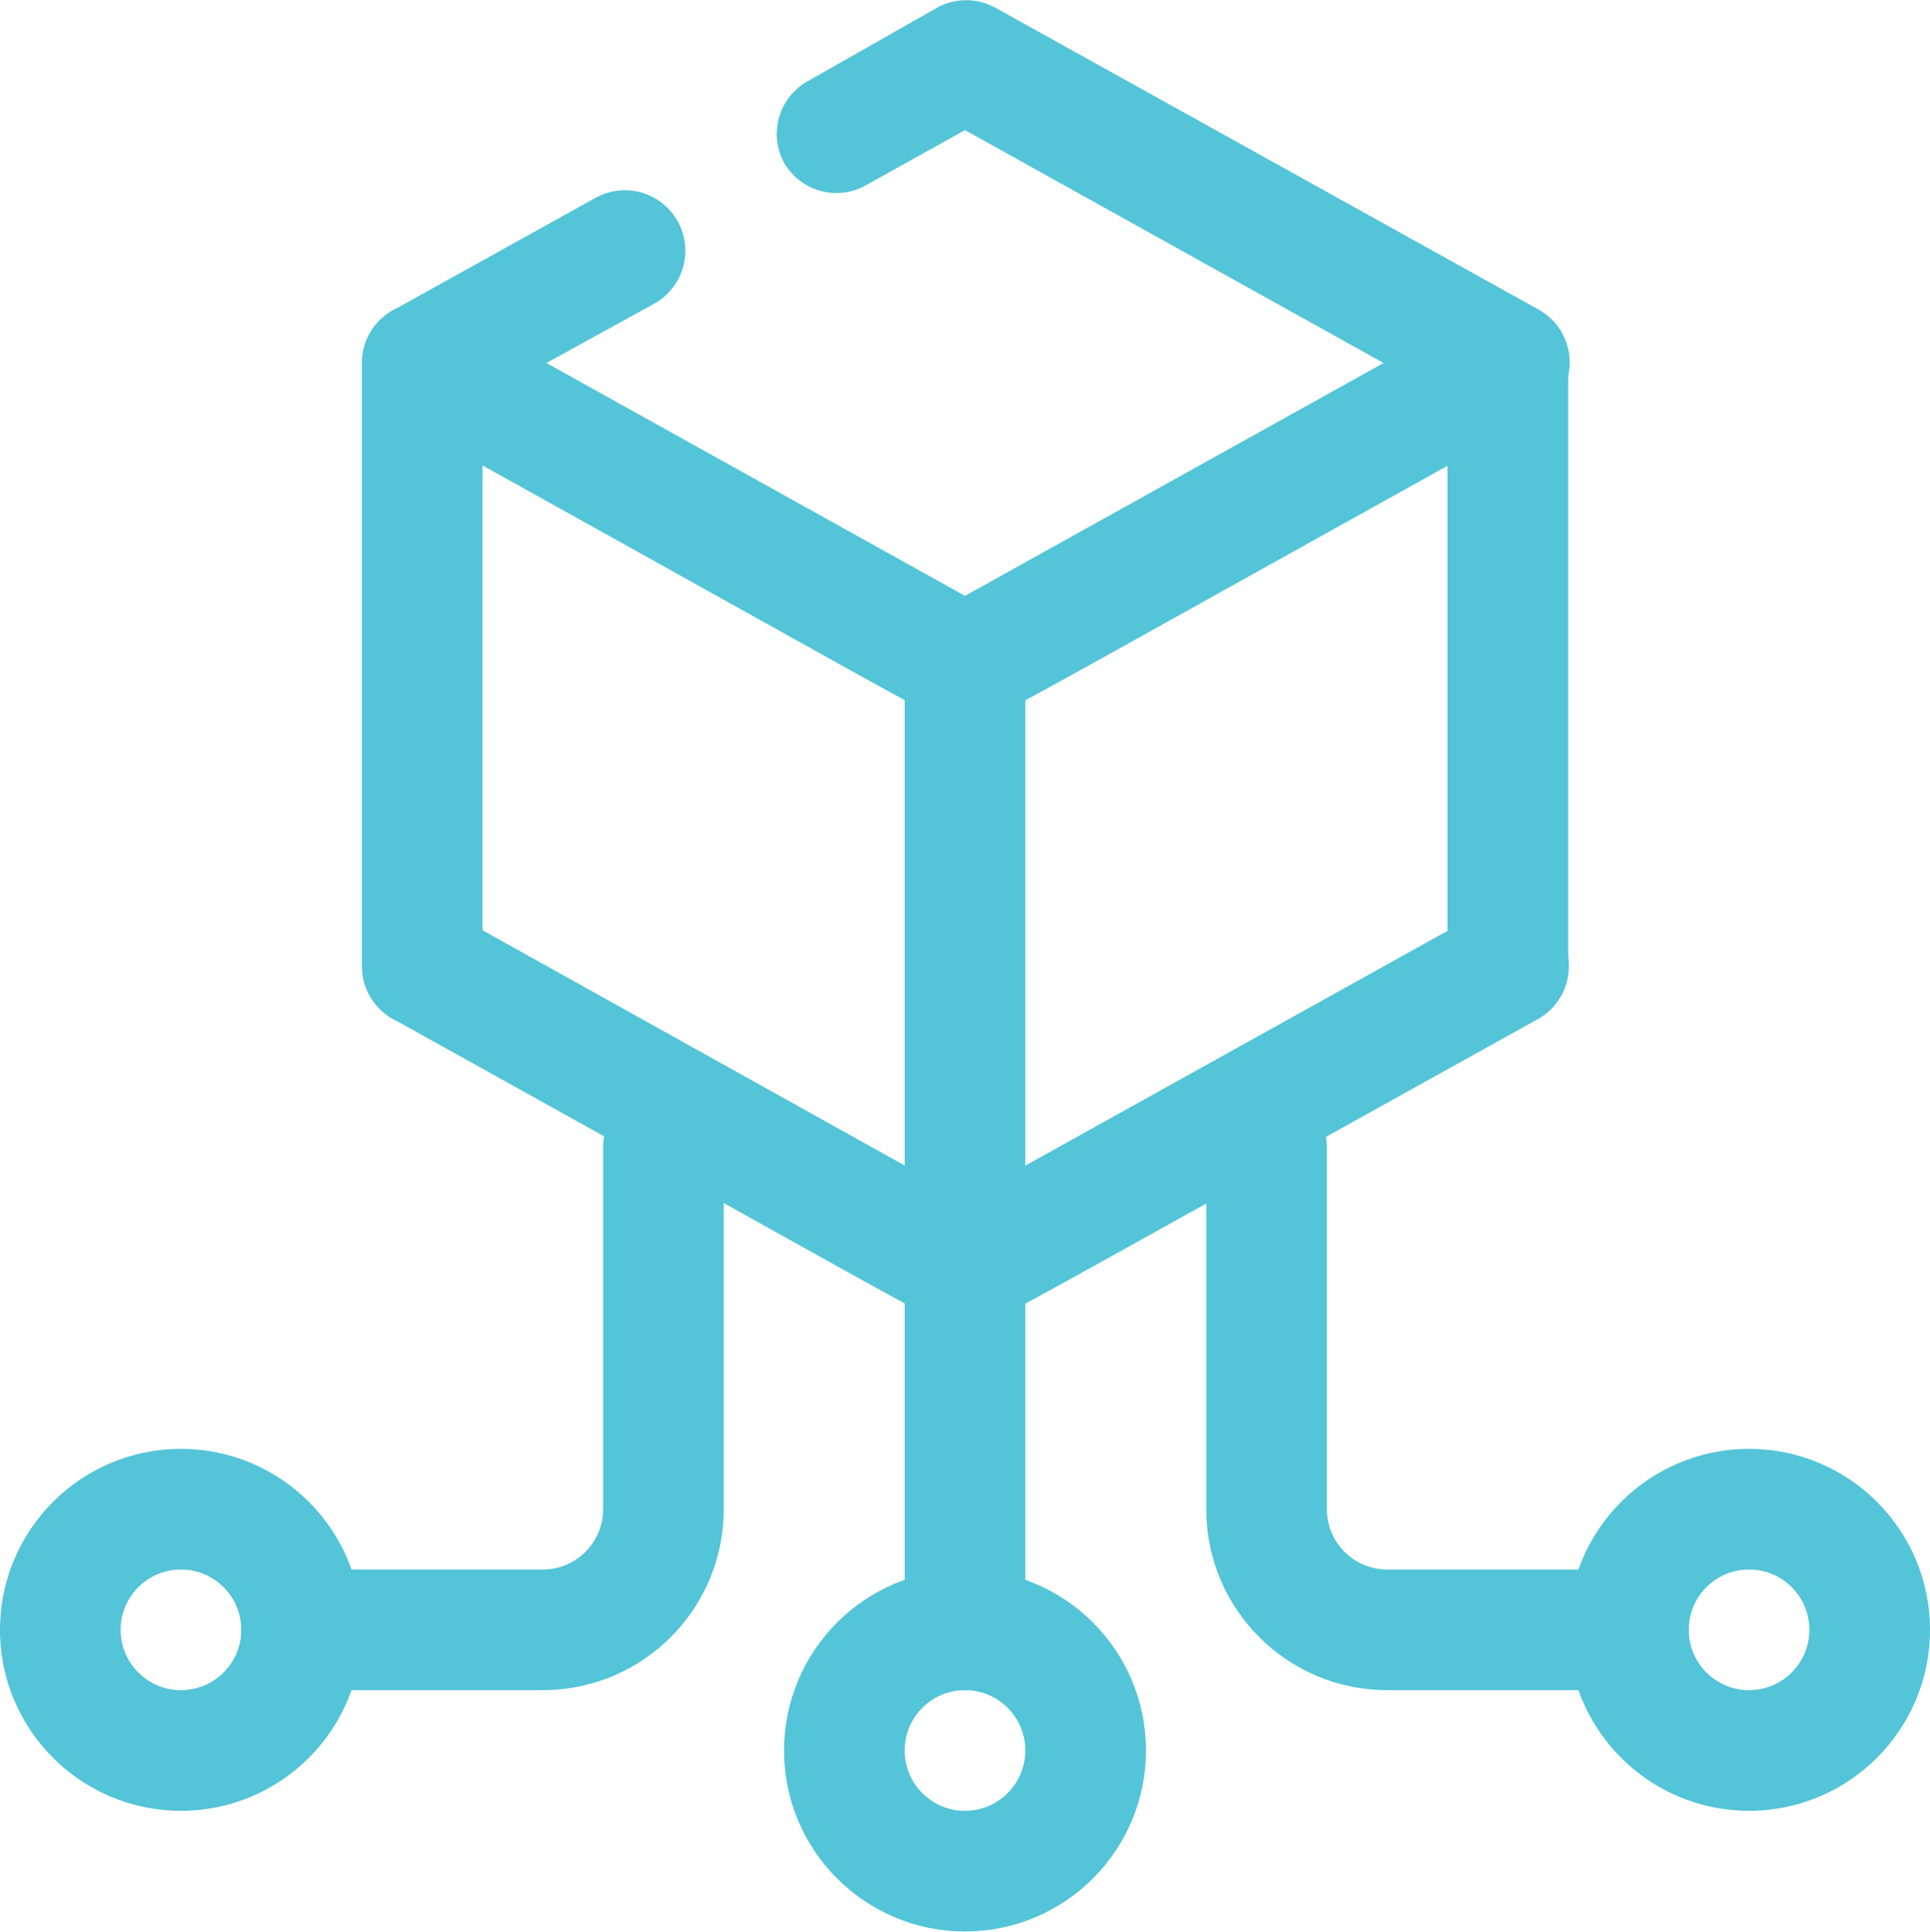 <?xml version="1.0" encoding="UTF-8"?>
<!DOCTYPE svg PUBLIC "-//W3C//DTD SVG 1.1//EN" "http://www.w3.org/Graphics/SVG/1.1/DTD/svg11.dtd">
<!-- Creator: CorelDRAW -->
<svg xmlns="http://www.w3.org/2000/svg" xml:space="preserve" width="1600px" height="1601px" version="1.1" style="shape-rendering:geometricPrecision; text-rendering:geometricPrecision; image-rendering:optimizeQuality; fill-rule:evenodd; clip-rule:evenodd"
viewBox="0 0 869.15 869.53"
 xmlns:xlink="http://www.w3.org/1999/xlink"
 xmlns:xodm="http://www.corel.com/coreldraw/odm/2003"
 xmlns:svgjs="http://svgjs.com/svgjs">
 <defs>
  <style type="text/css">
   <![CDATA[
    .fil0 {fill:#54C4D8;fill-rule:nonzero}
   ]]>
  </style>
 </defs>
 <g id="Layer_x0020_1">
  <g id="_1899232395232">
   <g>
    <g id="Digital">
     <path class="fil0" d="M434.57 760.89c-14.99,-0.01 -27.16,-12.17 -27.16,-27.17l0 -162.96c0,-15 12.17,-27.16 27.16,-27.16 15,0 27.16,12.16 27.16,27.16l0 162.96c0,15 -12.16,27.16 -27.16,27.16l0 0.01z" data-original="#9f85ec"/>
     <path class="fil0" d="M244.45 760.89l-108.65 0c-14.99,-0.01 -27.16,-12.17 -27.16,-27.17 0,-14.99 12.17,-27.16 27.16,-27.16l108.65 0c15,0 27.16,-12.16 27.16,-27.16l0 -162.96c0,-15 12.16,-27.16 27.16,-27.16 15,0 27.16,12.16 27.16,27.16l0 162.96c0,45 -36.49,81.48 -81.48,81.48l0 0.01z" data-original="#9f85ec"/>
     <path class="fil0" d="M733.34 760.89l-108.64 0c-44.99,-0.01 -81.48,-36.49 -81.48,-81.49l0 -162.96c0,-15 12.16,-27.16 27.16,-27.16 15,0 27.16,12.16 27.16,27.16l0 162.96c0,15 12.16,27.16 27.16,27.16l108.64 0c15,0 27.16,12.17 27.16,27.16 0,15 -12.16,27.16 -27.16,27.16l0 0.01z" data-original="#9f85ec"/>
     <g>
      <path class="fil0" d="M434.57 869.53c-44.99,0 -81.48,-36.49 -81.48,-81.48 0,-45 36.49,-81.49 81.48,-81.49 45,0 81.49,36.49 81.49,81.49 0,44.99 -36.49,81.48 -81.49,81.48l0 0zm0 -108.64c-14.99,-0.01 -27.16,12.16 -27.16,27.16 0,14.99 12.17,27.16 27.16,27.16 15,0 27.16,-12.17 27.16,-27.16 0,-15 -12.16,-27.17 -27.16,-27.17l0 0.01z" data-original="#38004d"/>
      <path class="fil0" d="M81.48 815.21c-44.99,0 -81.48,-36.49 -81.48,-81.49 0,-44.99 36.49,-81.48 81.48,-81.48 45,0 81.49,36.49 81.49,81.48 0,45 -36.49,81.49 -81.49,81.49l0 0zm0 -108.65c-15,0 -27.16,12.17 -27.16,27.16 0,15 12.16,27.16 27.16,27.16 15,0 27.16,-12.16 27.16,-27.16 0,-14.99 -12.16,-27.16 -27.16,-27.16l0 0z" data-original="#38004d"/>
      <path class="fil0" d="M787.67 815.21c-45,0 -81.49,-36.49 -81.49,-81.49 0,-44.99 36.49,-81.48 81.49,-81.48 44.99,0 81.48,36.49 81.48,81.48 0,45 -36.49,81.49 -81.48,81.49l0 0zm0 -108.65c-15,0 -27.17,12.17 -27.17,27.16 0,15 12.17,27.16 27.17,27.16 14.99,0 27.16,-12.16 27.16,-27.16 0,-14.99 -12.17,-27.16 -27.16,-27.16z" data-original="#38004d"/>
      <path class="fil0" d="M679.02 462.11c-15,0 -27.16,-12.16 -27.16,-27.16l0 -271.6c0,-15 12.16,-27.17 27.16,-27.17 15,0 27.16,12.17 27.16,27.17l0 271.6c0,15 -12.16,27.16 -27.16,27.16l0 0z" data-original="#38004d"/>
      <path class="fil0" d="M434.57 326.31c-10.05,0 7.88,8.15 -257.75,-139.33 -8.51,-4.83 -13.77,-13.86 -13.77,-23.63 0,-9.78 5.26,-18.81 13.77,-23.63l90.99 -50.52c4.13,-2.38 8.81,-3.63 13.58,-3.63 15.05,0 27.25,12.21 27.25,27.26 0,9.75 -5.22,18.77 -13.67,23.63l-48.89 26.89 188.49 104.84 188.5 -104.84 -188.5 -104.85 -45.9 25.54c-3.73,1.84 -7.84,2.79 -12.01,2.79 -9.73,0 -18.73,-5.21 -23.57,-13.66 -2.16,-3.98 -3.29,-8.44 -3.29,-12.97 0,-9.83 5.31,-18.9 13.89,-23.7l57.85 -32.86c4.12,-2.38 8.81,-3.64 13.58,-3.64 4.76,0 9.45,1.26 13.58,3.64l244.45 135.8c8.5,4.83 13.76,13.85 13.76,23.63 0,9.78 -5.26,18.81 -13.76,23.63 -267.54,148.57 -248.52,139.61 -258.57,139.61l-0.01 0z" data-original="#38004d"/>
      <path class="fil0" d="M434.57 597.92c-10.05,0 7.88,8.15 -257.75,-139.34 -8.46,-4.85 -13.68,-13.87 -13.68,-23.63 0,-15.05 12.21,-27.25 27.26,-27.25 4.76,0 9.45,1.25 13.58,3.62l230.59 128.47 231.14 -128.47c4.13,-2.37 8.82,-3.62 13.58,-3.62 15.05,0 27.26,12.2 27.26,27.25 0,9.76 -5.22,18.78 -13.68,23.63 -267.26,148.3 -248.25,139.34 -258.3,139.34l0 0z" data-original="#38004d"/>
      <path class="fil0" d="M190.13 462.11c-15,0 -27.16,-12.16 -27.16,-27.16l0 -271.6c0,-15 12.16,-27.17 27.16,-27.17 14.99,0 27.16,12.17 27.16,27.17l0 271.6c0,15 -12.17,27.16 -27.16,27.16l0 0z" data-original="#38004d"/>
      <path class="fil0" d="M679.02 462.11c-15,0 -27.16,-12.16 -27.16,-27.16l0 -271.6c0,-15 12.16,-27.17 27.16,-27.17 15,0 27.16,12.17 27.16,27.17l0 271.6c0,15 -12.16,27.16 -27.16,27.16l0 0z" data-original="#38004d"/>
      <path class="fil0" d="M434.57 597.92c-14.99,0 -27.16,-12.16 -27.16,-27.16l0 -271.61c0,-15 12.17,-27.16 27.16,-27.16 15,0 27.16,12.16 27.16,27.16l0 271.61c0,15 -12.16,27.16 -27.16,27.16l0 0z" data-original="#38004d"/>
     </g>
    </g>
   </g>
  </g>
 </g>
</svg>
